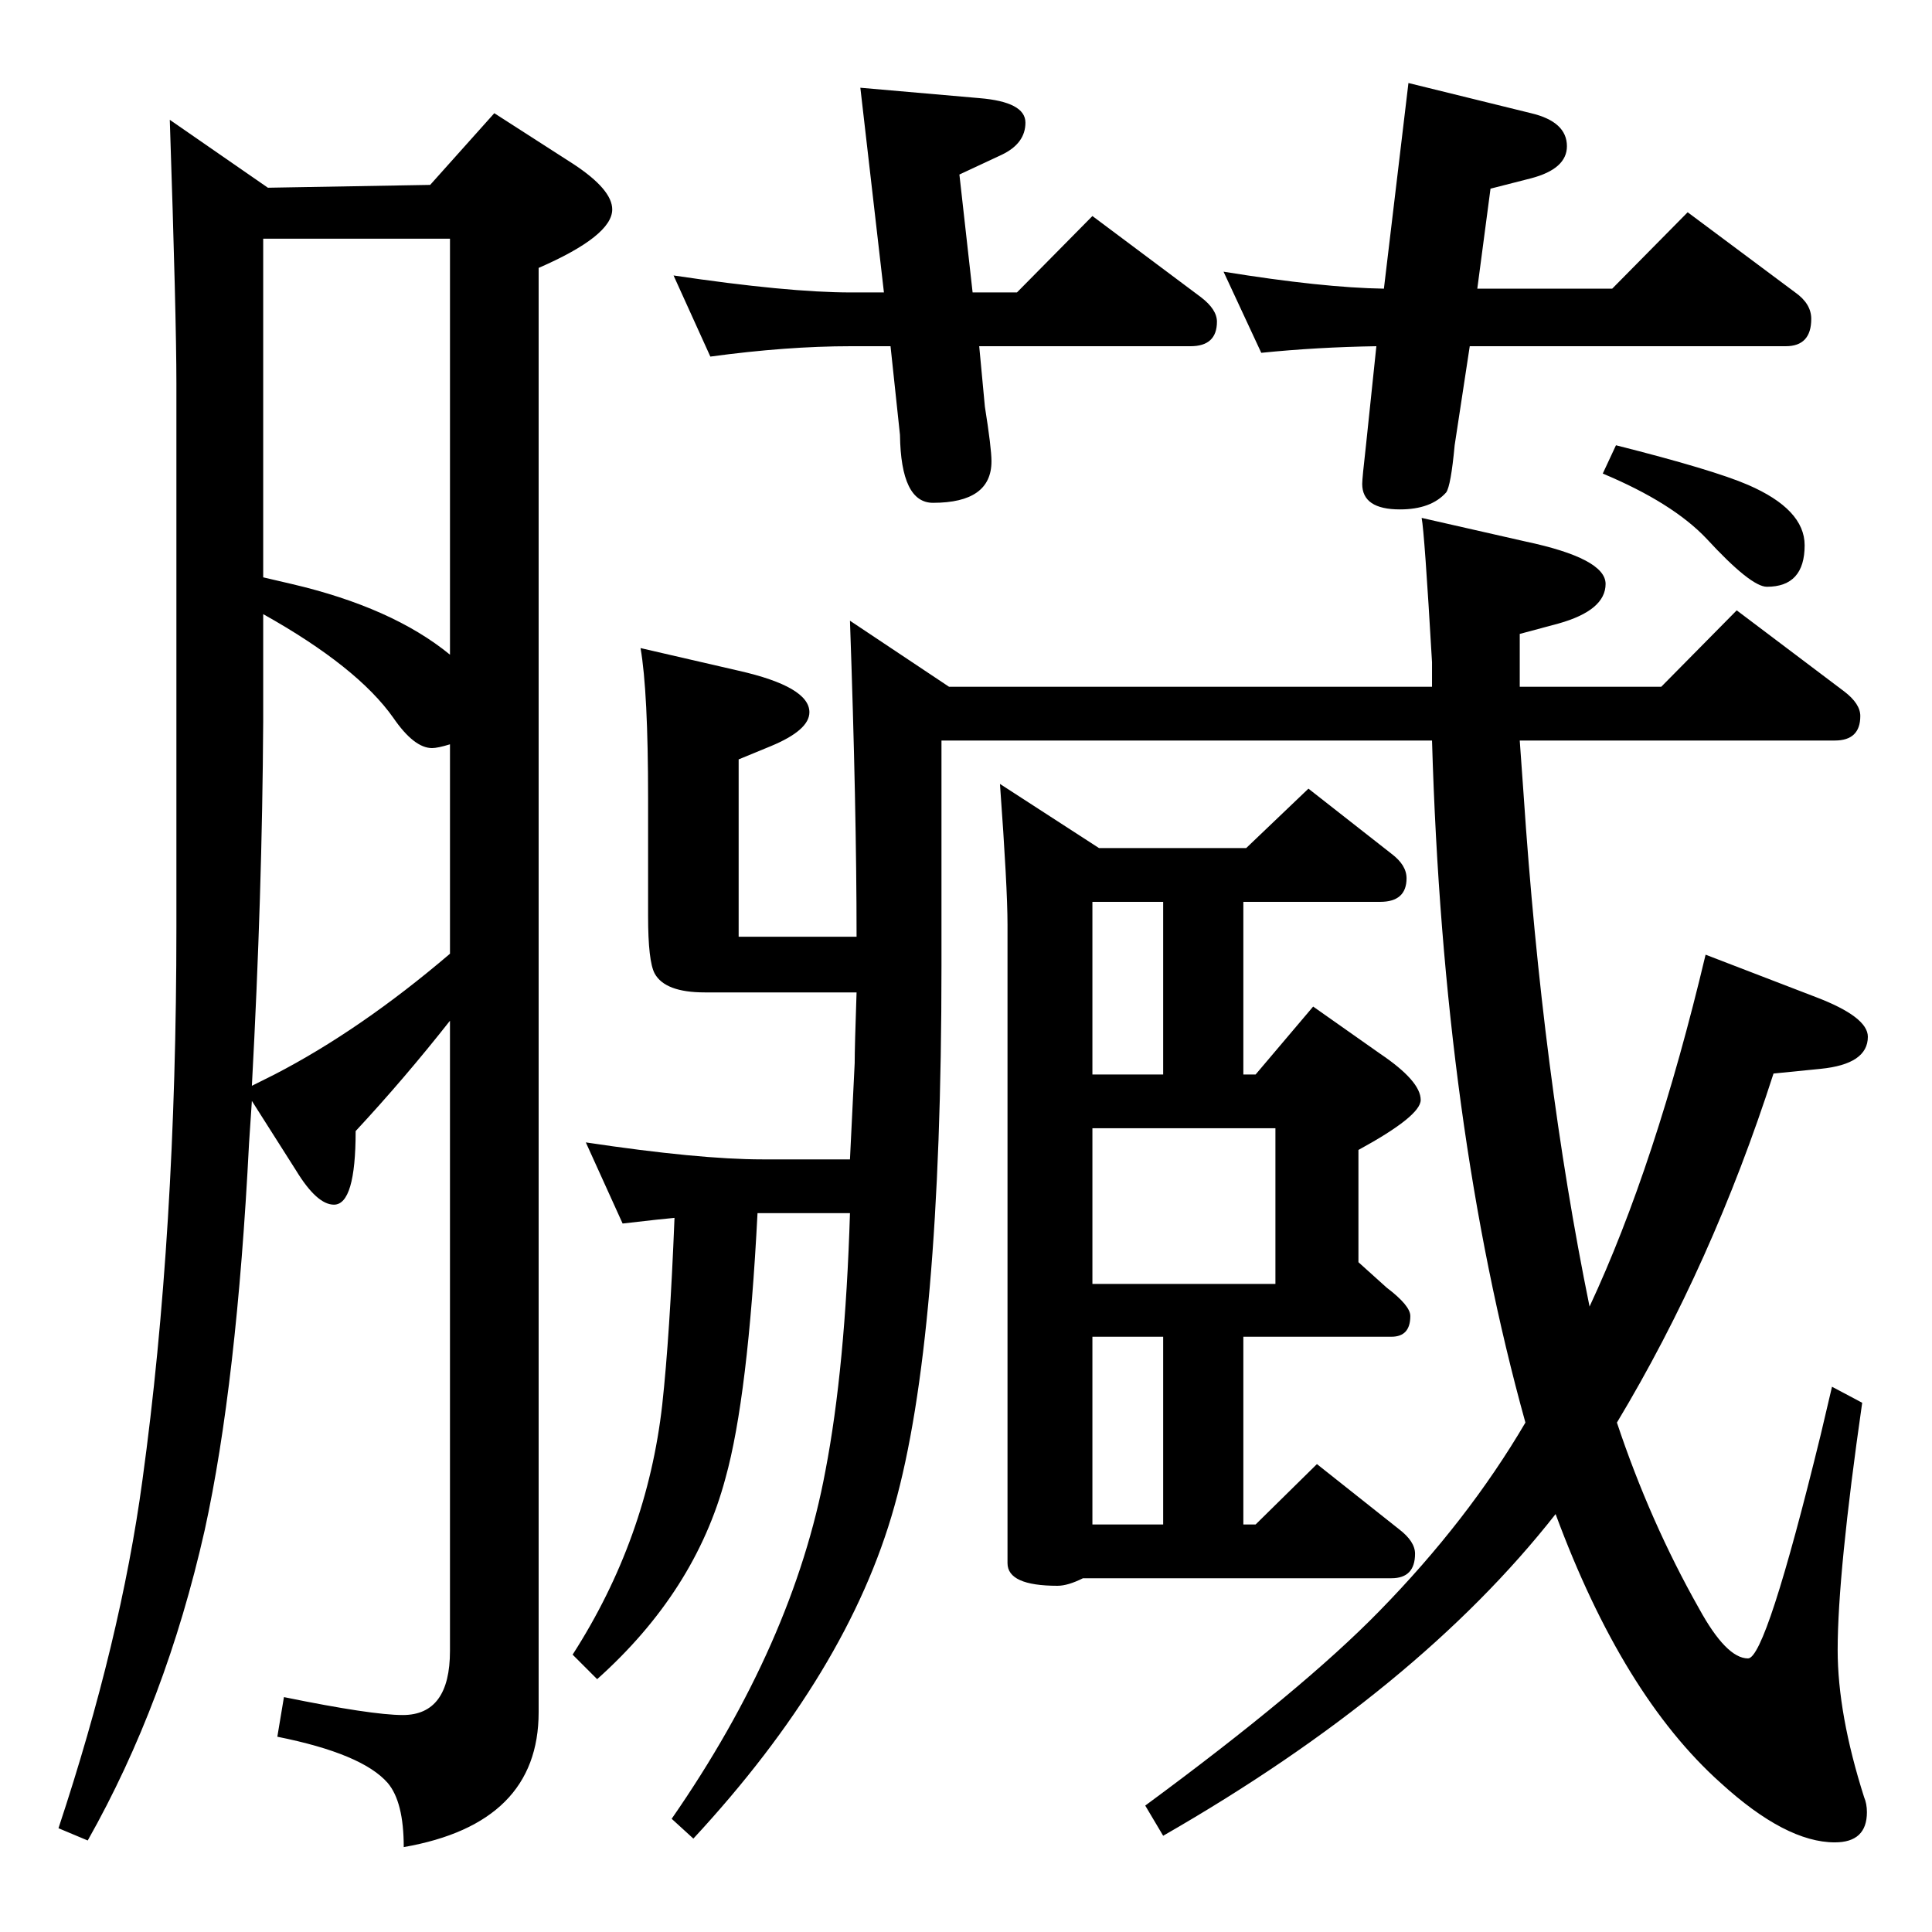 <?xml version="1.0" standalone="no"?>
<!DOCTYPE svg PUBLIC "-//W3C//DTD SVG 1.1//EN" "http://www.w3.org/Graphics/SVG/1.1/DTD/svg11.dtd" >
<svg xmlns="http://www.w3.org/2000/svg" xmlns:xlink="http://www.w3.org/1999/xlink" version="1.1" viewBox="0 -410 2048 2048">
  <g transform="matrix(1 0 0 -1 0 1638)">
   <path fill="currentColor"
d="M1685 663q70 150 123 373l117 -45q55 -21 55 -42q0 -29 -50 -34l-50 -5q-65 -202 -166 -370q35 -105 87 -197q29 -53 52 -53q19 0 77 237l12 51l32 -17q-26 -181 -26 -262q0 -68 28 -156q3 -7 3 -16q0 -32 -34 -32q-52 0 -121 63q-104 93 -175 285q-146 -186 -416 -341
l-19 32q167 123 248 206q94 96 155 200q-87 313 -99 723h-520v-239q0 -396 -50 -573q-49 -175 -213 -352l-23 21q129 186 163 369q21 109 26 273h-98q-10 -195 -34 -281q-32 -120 -136 -213l-26 26q79 123 95 265q8 73 13 198q-12 -1 -55 -6l-39 86q120 -18 187 -18h93
q1 19 5 102q0 17 2 75h-161q-42 0 -53 20q-7 13 -7 61v125q0 113 -8 159l104 -24q75 -17 75 -44q0 -19 -41 -36l-34 -14v-188h125q0 136 -7 335l105 -70h512v26q-8 138 -11 153l110 -25q85 -18 85 -45q0 -28 -50 -42l-41 -11v-30v-26h150l80 81l114 -86q17 -13 17 -26
q0 -26 -27 -26h-334l4 -56q20 -299 70 -544zM477 966q-48 -61 -100 -117q0 -78 -23 -78q-18 0 -40 36l-47 74l-3 -45q-13 -255 -47 -410q-41 -182 -124 -329l-31 13q66 199 89 369q36 262 36 586v577q0 69 -7 279l104 -72l172 3l68 76l84 -54q41 -27 41 -48q0 -28 -78 -62
v-1531q0 -118 -143 -143q0 48 -17 68q-27 31 -117 49l7 42q93 -19 126 -19q50 0 50 68v668zM279 1436q13 -3 30 -7q107 -25 168 -75v441h-198v-359zM477 1259q-13 -4 -19 -4q-19 0 -41 32q-38 54 -138 110v-114q-1 -182 -12 -386l24 12q91 47 186 128v222zM1331 432l65 64
l87 -69q17 -13 17 -26q0 -26 -25 -26h-327q-16 -8 -27 -8q-53 0 -53 24v677q0 39 -8 149l105 -68h156l66 63l88 -69q16 -12 16 -26q0 -25 -28 -25h-145v-183h13l61 72l71 -50q43 -29 43 -49q0 -17 -66 -53v-119l30 -27q25 -19 25 -30q0 -22 -20 -22h-157v-199h13zM1233 1092
h-75v-183h75v183zM1233 432v199h-75v-199h75zM1158 687h194v165h-194v-165zM1566 1742h143l80 81l114 -85q17 -12 17 -28q0 -29 -27 -29h-335l-16 -105q-4 -43 -9 -50q-16 -18 -49 -18q-40 0 -40 27q0 6 4 41l11 105q-63 -1 -122 -7l-40 86q105 -17 170 -18l26 218l130 -32
q38 -9 38 -35q0 -24 -38 -34l-43 -11zM944 1681h-42q-68 0 -149 -11l-39 86q121 -18 188 -18h35l-25 217l126 -11q49 -4 49 -26t-25 -34l-45 -21l14 -125h47l80 81l115 -86q17 -13 17 -26q0 -26 -28 -26h-224l6 -64q7 -44 7 -58q0 -44 -62 -44q-34 0 -35 72zM1713 1576
q103 -26 140 -42q60 -26 60 -64q0 -44 -40 -44q-17 0 -64 51q-36 38 -110 69z" />
  </g>

</svg>
